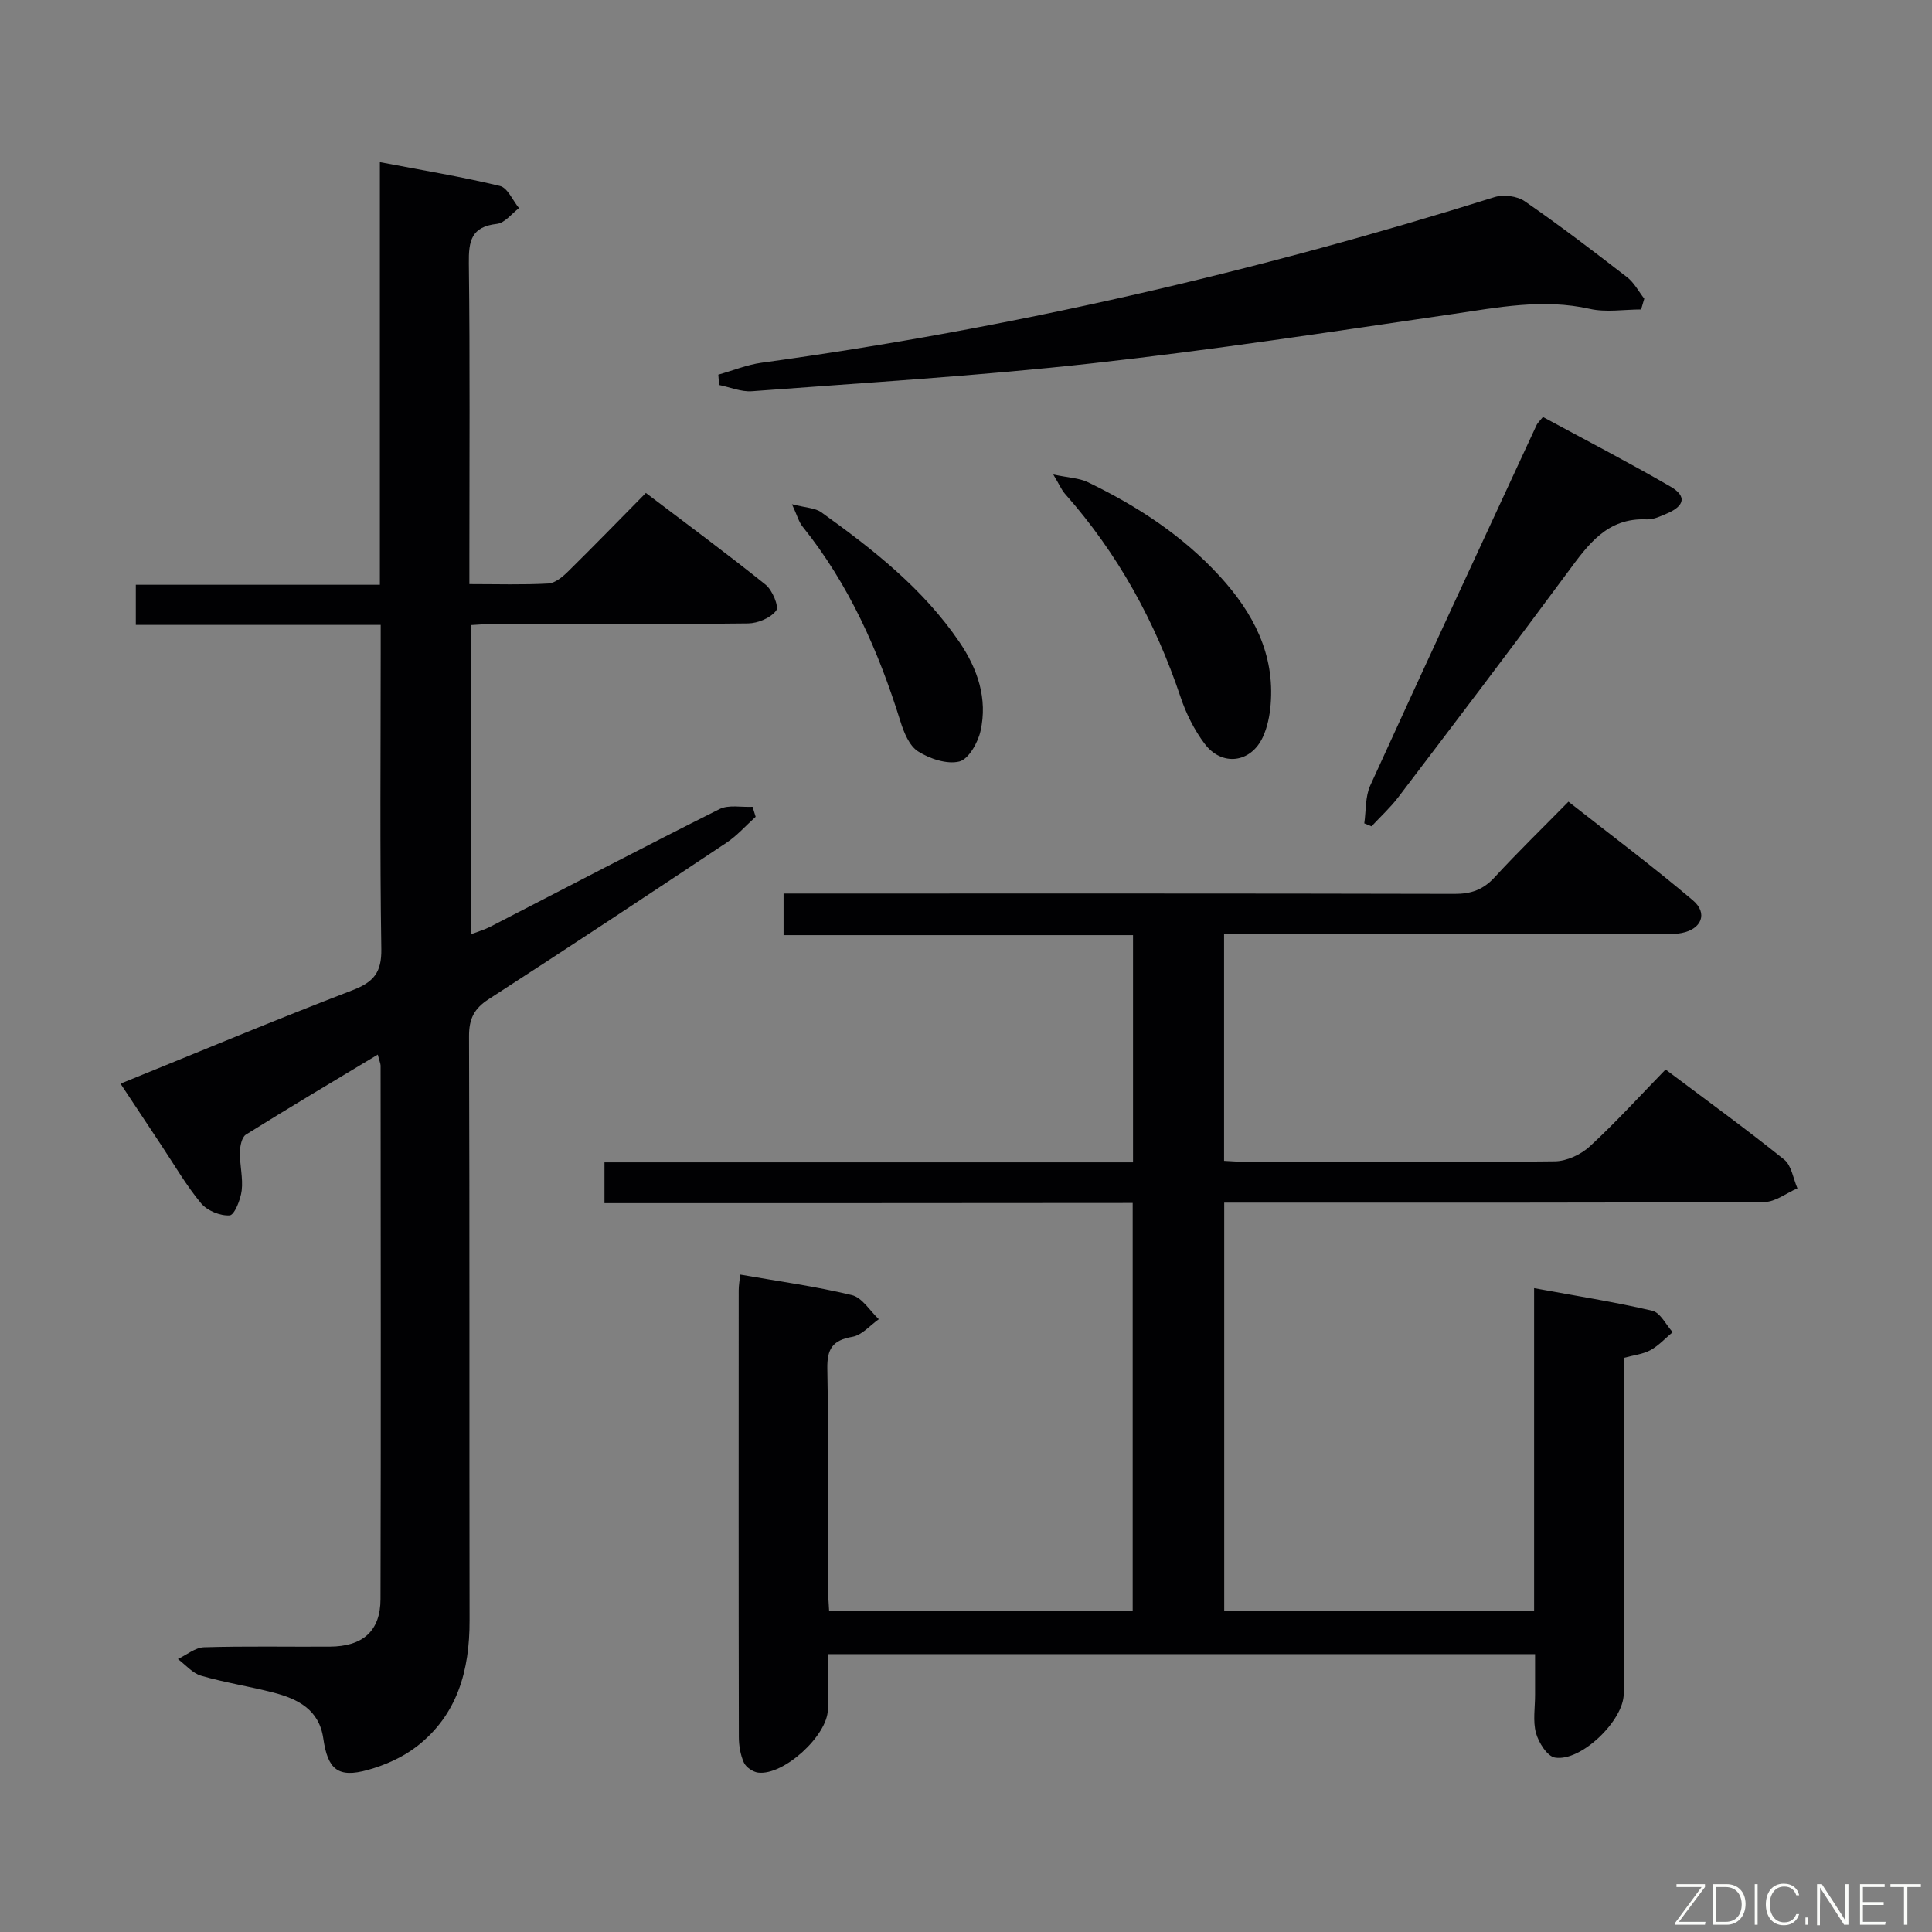 <svg enable-background="new 0 0 400 400" viewBox="0 0 400 400" xmlns="http://www.w3.org/2000/svg"><rect x="0" y="0" width="400" height="400" fill="#808080" stroke="none"/><path d="m125.15 249.1c0-3.1 0-5.4 0-8.45h109.43c0-16.01 0-31.26 0-47.04-24.11 0-48.03 0-72.35 0 0-3.05 0-5.58 0-8.61h5.98c44.32 0 88.64-.04 132.97.07 3.45.01 5.93-.89 8.27-3.44 4.73-5.15 9.75-10.02 15.28-15.65 8.73 6.86 17.46 13.39 25.76 20.42 3.17 2.68 1.8 5.98-2.33 6.77-1.61.31-3.32.22-4.98.22-27.83.01-55.65.01-83.48.01-1.97 0-3.94 0-6.27 0v46.94c1.74.08 3.37.23 5 .23 21.16.02 42.32.11 63.48-.13 2.47-.03 5.42-1.41 7.27-3.12 5.37-4.95 10.3-10.38 15.66-15.89 8.51 6.39 16.69 12.33 24.56 18.65 1.52 1.22 1.86 3.93 2.74 5.95-2.28.98-4.56 2.82-6.85 2.83-35.16.18-70.32.13-105.47.13-1.99 0-3.98 0-6.36 0v84.55h64.16c0-22.06 0-44.11 0-66.84 8.68 1.6 16.65 2.85 24.48 4.68 1.66.39 2.82 2.9 4.21 4.43-1.52 1.27-2.91 2.8-4.61 3.73-1.55.84-3.45 1.03-5.53 1.6v20.08c0 16.5.01 32.99 0 49.49 0 5.49-8.85 14.09-14.24 13.18-1.6-.27-3.37-3.1-3.92-5.08-.68-2.48-.18-5.29-.19-7.95 0-2.65 0-5.3 0-8.39-48.8 0-97.3 0-146.42 0 0 3.87.01 7.66 0 11.45-.03 5.37-9.14 13.74-14.45 13.08-1.08-.14-2.51-1.11-2.94-2.08-.72-1.61-1.04-3.52-1.04-5.3-.06-30.83-.04-61.65-.03-92.48 0-.98.18-1.95.31-3.25 7.85 1.38 15.58 2.43 23.12 4.25 2.14.52 3.74 3.26 5.58 4.99-1.81 1.27-3.49 3.3-5.46 3.64-4.1.71-5.28 2.48-5.2 6.62.28 14.99.1 29.99.12 44.99 0 1.63.16 3.26.25 5.12h62.85c0-28.18 0-56.08 0-84.44-36.43.04-72.67.04-109.36.04z" fill="#010103"/><path d="m78.22 218.34c-9.47 5.7-18.45 11.03-27.31 16.57-.86.54-1.22 2.4-1.24 3.66-.04 2.64.68 5.33.37 7.92-.23 1.89-1.51 5.08-2.49 5.14-1.95.13-4.65-.97-5.92-2.5-3.07-3.69-5.5-7.91-8.17-11.92-2.76-4.15-5.5-8.31-8.51-12.85 16.14-6.55 32-13.19 48.04-19.35 4.37-1.68 6.04-3.67 5.96-8.53-.32-20.32-.13-40.65-.13-60.98 0-1.82 0-3.64 0-6.12-17.01 0-33.71 0-50.7 0 0-3.06 0-5.46 0-8.31h50.53c0-29.16 0-57.89 0-87.5 8.78 1.68 16.89 3.01 24.85 4.93 1.6.38 2.65 3 3.96 4.59-1.52 1.14-2.95 3.08-4.58 3.26-5.32.59-5.87 3.55-5.81 8.15.25 20.16.11 40.32.11 60.48v5.95c5.79 0 11.08.17 16.34-.12 1.4-.08 2.94-1.36 4.06-2.46 5.33-5.25 10.55-10.62 16.14-16.29 8.49 6.44 16.77 12.55 24.79 18.99 1.4 1.12 2.81 4.52 2.19 5.36-1.13 1.52-3.78 2.63-5.81 2.66-17.66.2-35.32.11-52.98.12-1.31 0-2.62.13-4.32.22v63.99c1.35-.52 2.69-.9 3.9-1.52 15.82-8.14 31.58-16.4 47.48-24.37 1.88-.94 4.54-.35 6.84-.47.21.69.43 1.38.64 2.07-2.01 1.81-3.84 3.91-6.07 5.39-16.34 10.88-32.72 21.71-49.21 32.37-3.02 1.95-4.07 4.07-4.06 7.65.14 40.32.04 80.64.11 120.97.02 10.32-2.49 19.57-10.95 26.11-2.9 2.24-6.55 3.86-10.11 4.85-6.17 1.71-8.3-.06-9.23-6.55-.86-5.94-5.26-8.15-10.29-9.46-4.97-1.29-10.08-2.07-15.01-3.5-1.78-.52-3.21-2.27-4.8-3.45 1.8-.85 3.59-2.39 5.42-2.44 8.66-.26 17.33-.08 25.99-.13 6.85-.03 10.53-3.2 10.54-9.84.1-36.82.04-73.65.02-110.47-.02-.45-.24-.91-.58-2.27z" fill="#010103"/><path d="m339.77 64.07c-3.55 0-7.23.64-10.61-.12-9.68-2.18-19.02-.3-28.53 1.09-24.79 3.63-49.57 7.42-74.46 10.18-23.42 2.6-46.97 4.01-70.48 5.78-2.22.17-4.54-.83-6.81-1.29-.05-.71-.11-1.43-.16-2.14 2.98-.84 5.92-2.05 8.96-2.47 51.57-7.07 102.09-18.73 151.75-34.29 1.85-.58 4.67-.23 6.24.85 7.24 5 14.25 10.35 21.21 15.74 1.46 1.13 2.38 2.94 3.55 4.44-.21.74-.43 1.48-.66 2.23z" fill="#010103"/><path d="m282.46 170.47c.38-2.63.18-5.53 1.24-7.85 11.36-24.93 22.92-49.77 34.44-74.63.2-.43.6-.78 1.31-1.66 8.78 4.75 17.71 9.38 26.4 14.41 3.38 1.95 2.97 3.97-.65 5.54-1.36.59-2.86 1.32-4.27 1.25-8.2-.37-12.13 5.22-16.34 10.92-11.56 15.65-23.34 31.14-35.11 46.63-1.64 2.15-3.67 4-5.52 6-.49-.2-.99-.41-1.5-.61z" fill="#010103"/><path d="m218.07 98.24c3.2.68 5.37.73 7.15 1.59 10.25 4.94 19.69 11.1 27.41 19.57 6.81 7.48 11.33 16 10.44 26.52-.19 2.27-.67 4.65-1.62 6.7-2.48 5.35-8.47 6.12-12.04 1.37-2.15-2.86-3.84-6.25-4.98-9.65-5.24-15.63-13.01-29.77-23.96-42.13-.69-.79-1.11-1.83-2.4-3.97z" fill="#010103"/><path d="m163.97 104.39c2.85.75 4.79.75 6.07 1.67 10.71 7.68 21.06 15.79 28.59 26.86 3.79 5.57 5.88 11.74 4.38 18.42-.54 2.42-2.48 5.85-4.39 6.32-2.57.63-6.12-.56-8.54-2.09-1.83-1.16-2.96-3.96-3.67-6.26-4.54-14.57-10.63-28.32-20.27-40.32-.76-.94-1.07-2.23-2.17-4.6z" fill="#010103"/><g fill="#fbfcfa"><path d="m346.9 398 5.4-7.3h-5.2v-.6h5.9v.6l-5.4 7.2h5.5l-.1.6h-6.2v-.5z"/><path d="m354.7 390.1h2.8c2.3 0 3.9 1.6 3.9 4.1s-1.6 4.3-3.9 4.3h-2.8zm.6 7.8h2c2.2 0 3.3-1.6 3.3-3.6 0-1.8-1-3.6-3.3-3.6h-2z"/><path d="m363.9 390.1v8.4h-.6v-8.4h1.6z"/><path d="m372.5 396.3c-.4 1.3-1.4 2.3-3.2 2.3-2.4 0-3.7-1.9-3.7-4.3 0-2.3 1.2-4.3 3.7-4.3 1.8 0 2.9 1 3.2 2.4h-.6c-.4-1.1-1.1-1.8-2.5-1.8-2.1 0-3 1.9-3 3.7s.9 3.7 3 3.7c1.4 0 2.1-.7 2.5-1.7z"/><path d="m373.8 398.5v-1.5h.6v1.5z"/><path d="m376.2 398.5v-8.4h1c1.3 2 4.4 6.7 4.9 7.6-.1-1.2-.1-2.4-.1-3.8v-3.8h.7v8.4h-.9c-1.2-1.9-4.4-6.8-5-7.7.1 1.1 0 2.3 0 3.9v3.9h-.6z"/><path d="m390 394.4h-4.3v3.5h4.7l-.1.6h-5.2v-8.4h5.1v.6h-4.5v3.1h4.3z"/><path d="m394.2 390.7h-2.8v-.6h6.3v.6h-2.8v7.8h-.7z"/></g></svg>
